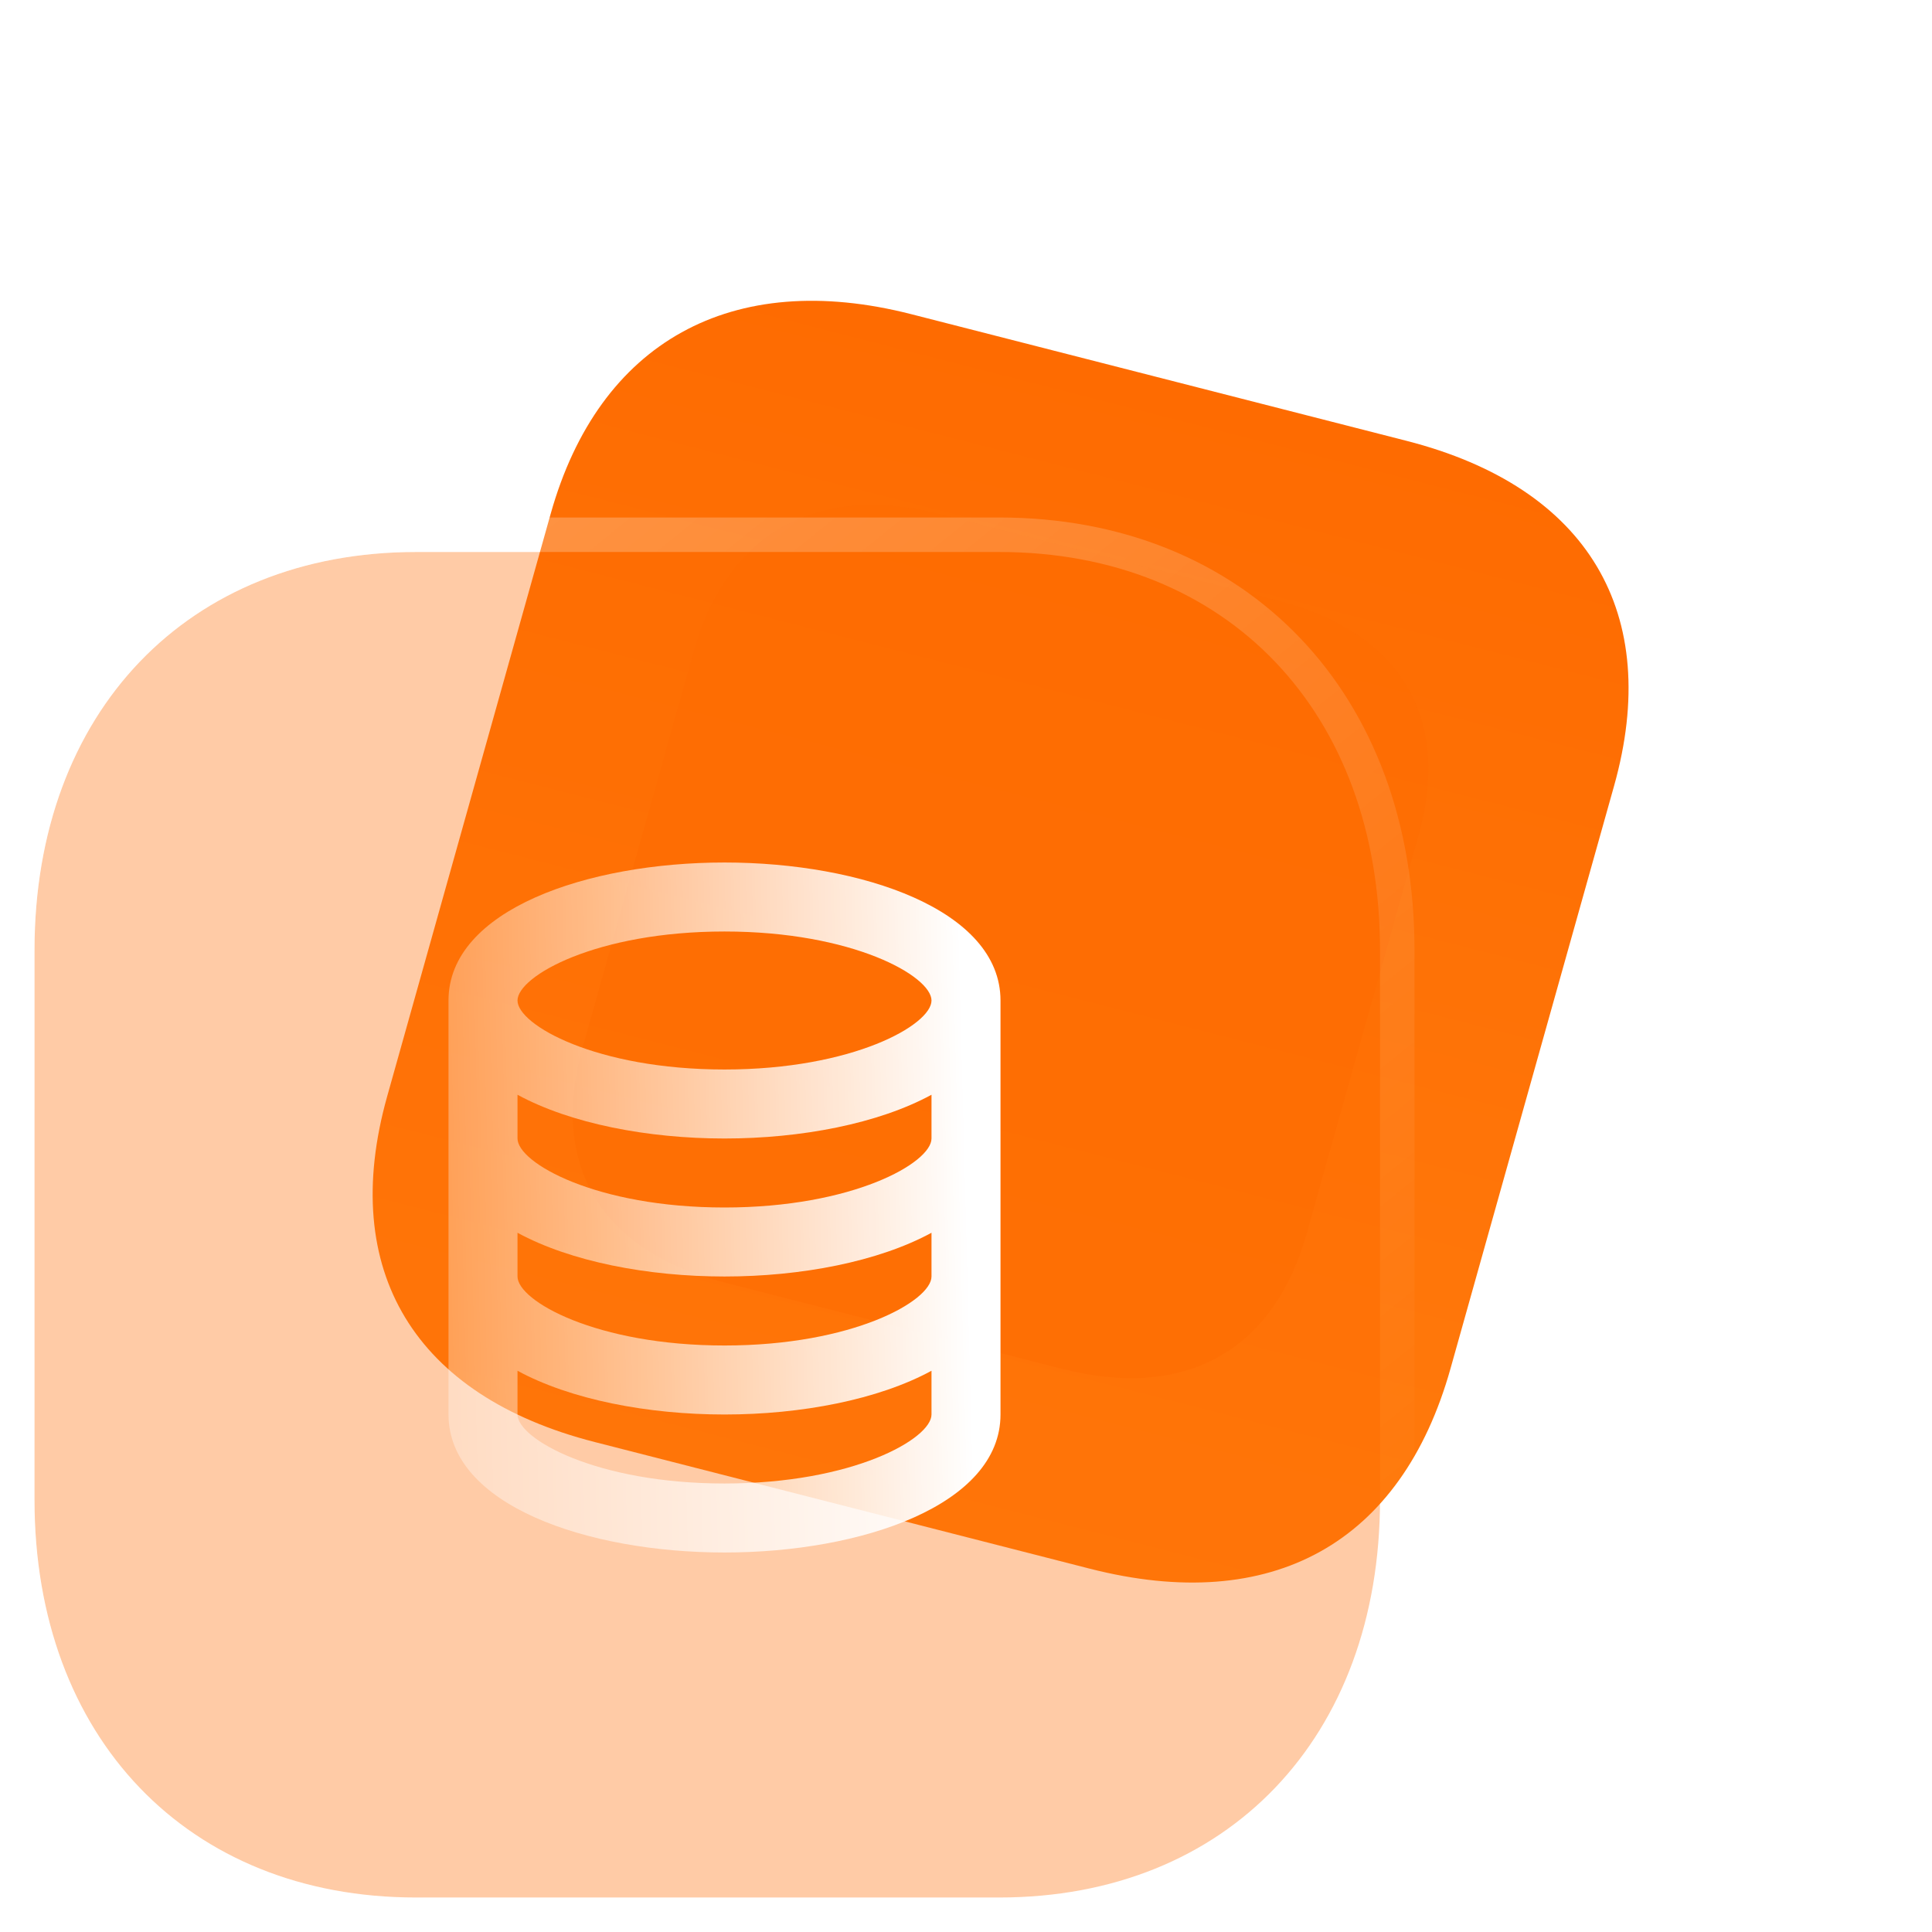 <svg width="56" height="56" viewBox="0 0 56 56" fill="none" xmlns="http://www.w3.org/2000/svg">
    <path d="M40.766 12.777L26.415 9.107C21.209 7.775 17.361 9.91 15.961 14.895L11.222 31.78C9.799 36.847 12.032 40.467 17.238 41.798L31.589 45.469C36.879 46.822 40.623 44.731 42.045 39.664L46.785 22.779C48.185 17.793 46.056 14.13 40.766 12.777Z" fill="url(#paint0_linear_10676_90027)"/>
    <g opacity="0.5" filter="url(#filter0_f_10676_90027)">
        <path d="M37.017 17.401L27.239 14.9C23.692 13.993 21.07 15.447 20.117 18.844L16.888 30.348C15.919 33.8 17.44 36.266 20.986 37.173L30.765 39.674C34.368 40.596 36.919 39.171 37.888 35.719L41.117 24.215C42.071 20.818 40.621 18.323 37.017 17.401Z" fill="#FE6B01"/>
    </g>
    <g filter="url(#filter1_b_10676_90027)">
        <path d="M28.963 16H12.056C5.446 16 1 20.641 1 27.544V43.475C1 50.359 5.446 55 12.056 55H28.963C35.574 55 40 50.359 40 43.475V27.544C40 20.641 35.574 16 28.963 16Z" fill="#FE6B01" fill-opacity="0.35"/>
        <path d="M28.963 15.5H12.056C8.63 15.5 5.73 16.706 3.688 18.837C1.648 20.968 0.5 23.984 0.5 27.544V43.475C0.5 47.026 1.648 50.038 3.688 52.165C5.73 54.294 8.63 55.5 12.056 55.5H28.963C32.39 55.5 35.285 54.294 37.322 52.165C39.357 50.037 40.5 47.025 40.5 43.475V27.544C40.5 23.985 39.357 20.968 37.322 18.838C35.285 16.706 32.39 15.5 28.963 15.5Z" stroke="url(#paint1_linear_10676_90027)" stroke-linecap="round" stroke-linejoin="round"/>
    </g>
    <g filter="url(#filter2_b_10676_90027)">
        <path d="M21 45C24.976 45 29 43.626 29 41V29C29 26.374 24.976 25 21 25C17.024 25 13 26.374 13 29V41C13 43.626 17.024 45 21 45ZM21 43C17.278 43 15 41.705 15 41V39.732C16.541 40.57 18.777 41 21 41C23.223 41 25.459 40.57 27 39.732V41C27 41.705 24.722 43 21 43ZM21 27C24.722 27 27 28.295 27 29C27 29.705 24.722 31 21 31C17.278 31 15 29.705 15 29C15 28.295 17.278 27 21 27ZM15 31.732C16.541 32.57 18.777 33 21 33C23.223 33 25.459 32.57 27 31.732V33C27 33.705 24.722 35 21 35C17.278 35 15 33.705 15 33V31.732ZM15 35.732C16.541 36.57 18.777 37 21 37C23.223 37 25.459 36.57 27 35.732V37C27 37.705 24.722 39 21 39C17.278 39 15 37.705 15 37V35.732Z" fill="url(#paint2_linear_10676_90027)"/>
    </g>
    <defs>
        <filter id="filter0_f_10676_90027" x="2.602" y="0.636" width="52.801" height="53.312" filterUnits="userSpaceOnUse" color-interpolation-filters="sRGB">
            <feFlood flood-opacity="0" result="BackgroundImageFix"/>
            <feBlend mode="normal" in="SourceGraphic" in2="BackgroundImageFix" result="shape"/>
            <feGaussianBlur stdDeviation="7" result="effect1_foregroundBlur_10676_90027"/>
        </filter>
        <filter id="filter1_b_10676_90027" x="-24" y="-9" width="89" height="89" filterUnits="userSpaceOnUse" color-interpolation-filters="sRGB">
            <feFlood flood-opacity="0" result="BackgroundImageFix"/>
            <feGaussianBlur in="BackgroundImage" stdDeviation="12"/>
            <feComposite in2="SourceAlpha" operator="in" result="effect1_backgroundBlur_10676_90027"/>
            <feBlend mode="normal" in="SourceGraphic" in2="effect1_backgroundBlur_10676_90027" result="shape"/>
        </filter>
        <filter id="filter2_b_10676_90027" x="-2" y="10" width="46" height="50" filterUnits="userSpaceOnUse" color-interpolation-filters="sRGB">
            <feFlood flood-opacity="0" result="BackgroundImageFix"/>
            <feGaussianBlur in="BackgroundImage" stdDeviation="7.5"/>
            <feComposite in2="SourceAlpha" operator="in" result="effect1_backgroundBlur_10676_90027"/>
            <feBlend mode="normal" in="SourceGraphic" in2="effect1_backgroundBlur_10676_90027" result="shape"/>
        </filter>
        <linearGradient id="paint0_linear_10676_90027" x1="33.59" y1="10.942" x2="25.178" y2="43.829" gradientUnits="userSpaceOnUse">
            <stop stop-color="#FE6B01"/>
            <stop offset="1" stop-color="#FF7B0D"/>
            <stop offset="1" stop-color="#FF710B"/>
        </linearGradient>
        <linearGradient id="paint1_linear_10676_90027" x1="7.208" y1="20.544" x2="32.086" y2="51.355" gradientUnits="userSpaceOnUse">
            <stop stop-color="white" stop-opacity="0.25"/>
            <stop offset="1" stop-color="white" stop-opacity="0"/>
        </linearGradient>
        <linearGradient id="paint2_linear_10676_90027" x1="27.866" y1="28.612" x2="10.036" y2="29.077" gradientUnits="userSpaceOnUse">
            <stop stop-color="white"/>
            <stop offset="1" stop-color="white" stop-opacity="0.2"/>
        </linearGradient>
    </defs>
</svg>

